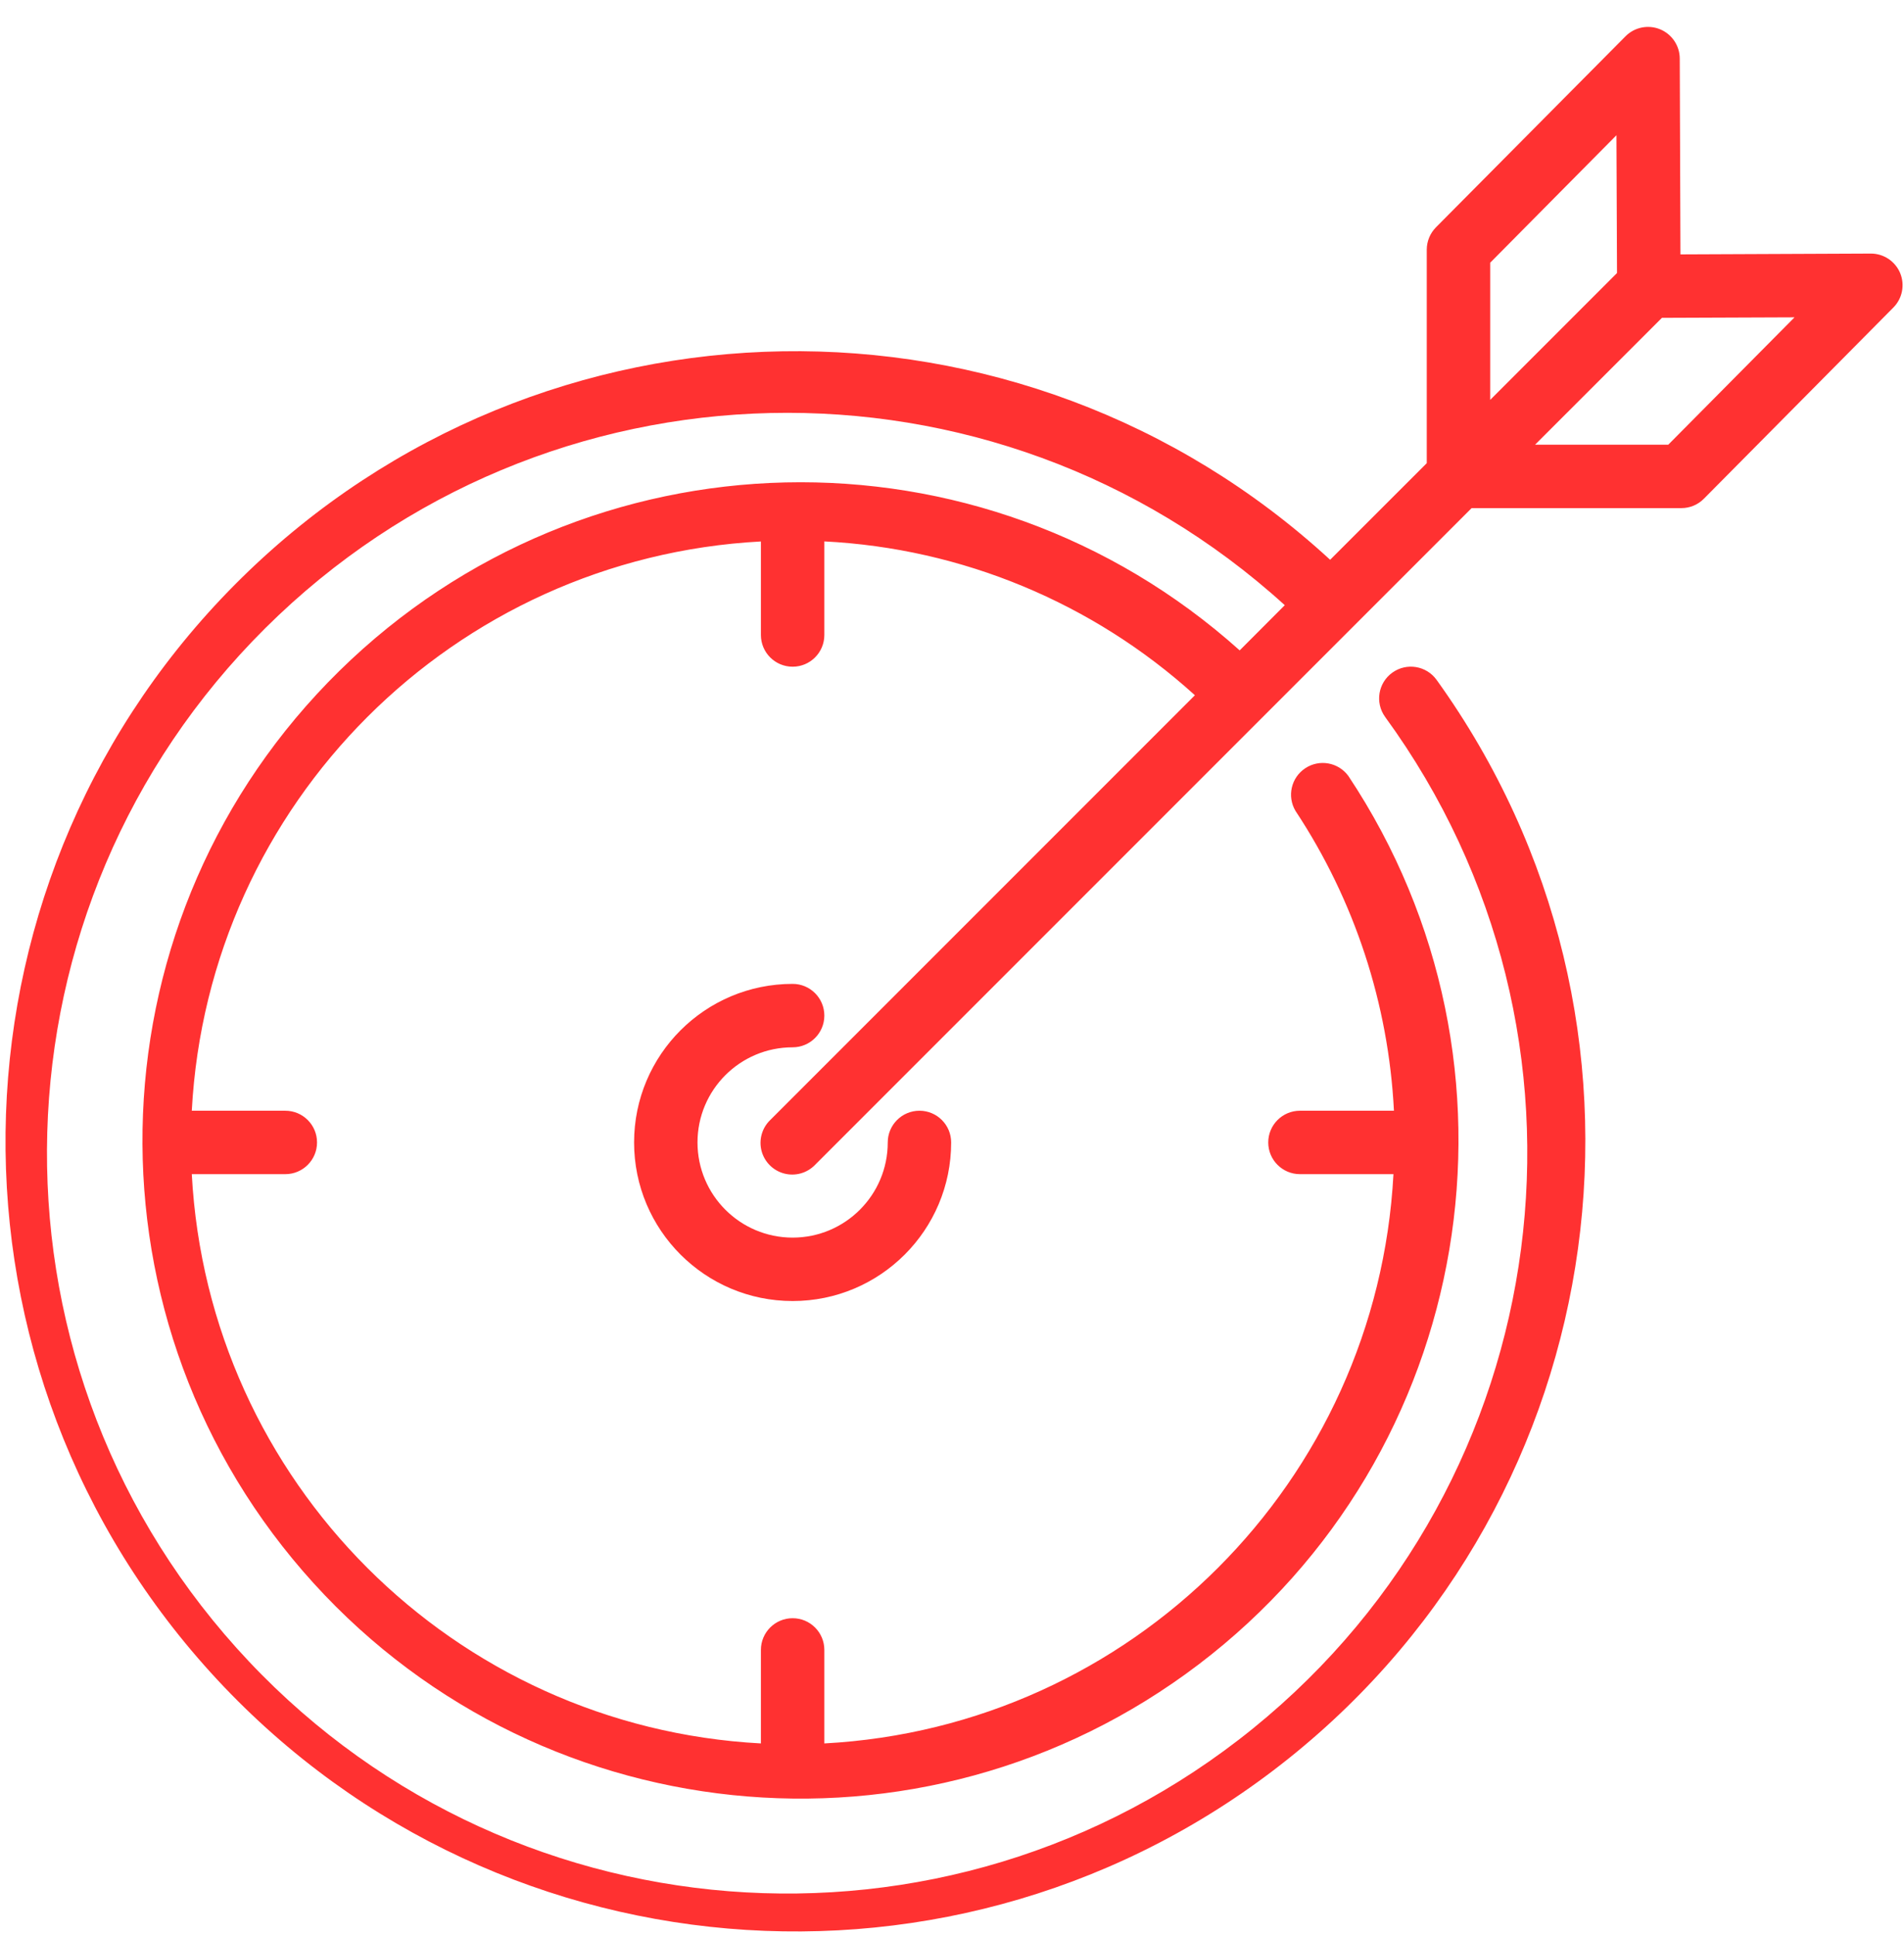 <svg width="63" height="64" viewBox="0 0 63 64" fill="none" xmlns="http://www.w3.org/2000/svg">
<path d="M62.872 9.031C62.708 8.642 62.327 8.388 61.905 8.388L55.603 8.415L55.58 1.935C55.578 1.51 55.32 1.129 54.928 0.968C54.535 0.808 54.084 0.899 53.786 1.2L47.514 7.519C47.32 7.715 47.211 7.978 47.209 8.254V15.321L44.012 18.517C33.769 9.095 17.938 9.353 8.007 19.105C-1.924 28.856 -2.471 44.68 6.763 55.093C15.997 65.508 31.772 66.859 42.642 58.166C53.512 49.473 55.663 33.787 47.535 22.49C47.196 22.019 46.541 21.912 46.07 22.25C45.599 22.588 45.492 23.244 45.831 23.715C53.516 34.252 51.595 48.964 41.462 57.174C31.328 65.385 16.538 64.214 7.824 54.511C-0.891 44.807 -0.472 29.976 8.777 20.78C18.025 11.584 32.858 11.249 42.511 20.019L41.019 21.514C32.465 13.844 19.423 14.142 11.227 22.195C3.031 30.247 2.504 43.281 10.021 51.97C17.54 60.659 30.514 62.01 39.662 55.057C48.808 48.104 50.977 35.24 44.617 25.671C44.288 25.217 43.658 25.102 43.19 25.412C42.721 25.721 42.579 26.344 42.867 26.826C44.82 29.78 45.944 33.205 46.123 36.742H43.013C42.434 36.742 41.964 37.212 41.964 37.791C41.964 38.371 42.434 38.84 43.013 38.84H46.107C45.562 49.006 37.441 57.127 27.276 57.671V54.578C27.276 53.998 26.806 53.529 26.227 53.529C25.647 53.529 25.177 53.998 25.177 54.578V57.671C15.011 57.127 6.891 49.006 6.346 38.84H9.44C10.02 38.84 10.49 38.371 10.49 37.791C10.49 37.212 10.02 36.742 9.44 36.742H6.346C6.891 26.577 15.011 18.456 25.177 17.911V21.005C25.177 21.584 25.647 22.054 26.227 22.054C26.806 22.054 27.276 21.584 27.276 21.005V17.909C31.828 18.139 36.16 19.937 39.537 22.998L25.485 37.05C25.212 37.313 25.103 37.703 25.198 38.07C25.295 38.437 25.581 38.723 25.948 38.819C26.315 38.915 26.705 38.806 26.968 38.533L48.693 16.808H55.637C55.918 16.808 56.186 16.694 56.382 16.494L62.65 10.171C62.947 9.871 63.034 9.421 62.872 9.031ZM49.308 8.69L53.485 4.474L53.504 9.031L49.308 13.228V8.69ZM55.2 14.71H50.793L54.99 10.514L59.378 10.497L55.2 14.71Z" fill="#FF3131"/>
<path d="M26.227 34.644C26.806 34.644 27.276 34.174 27.276 33.595C27.276 33.015 26.806 32.546 26.227 32.546C23.329 32.546 20.981 34.894 20.981 37.791C20.981 40.688 23.329 43.037 26.227 43.037C29.124 43.037 31.472 40.688 31.472 37.791C31.472 37.212 31.003 36.742 30.423 36.742C29.844 36.742 29.374 37.212 29.374 37.791C29.374 39.529 27.965 40.939 26.227 40.939C24.488 40.939 23.079 39.529 23.079 37.791C23.079 36.053 24.488 34.644 26.227 34.644Z" fill="#FF3131"/>
</svg>
